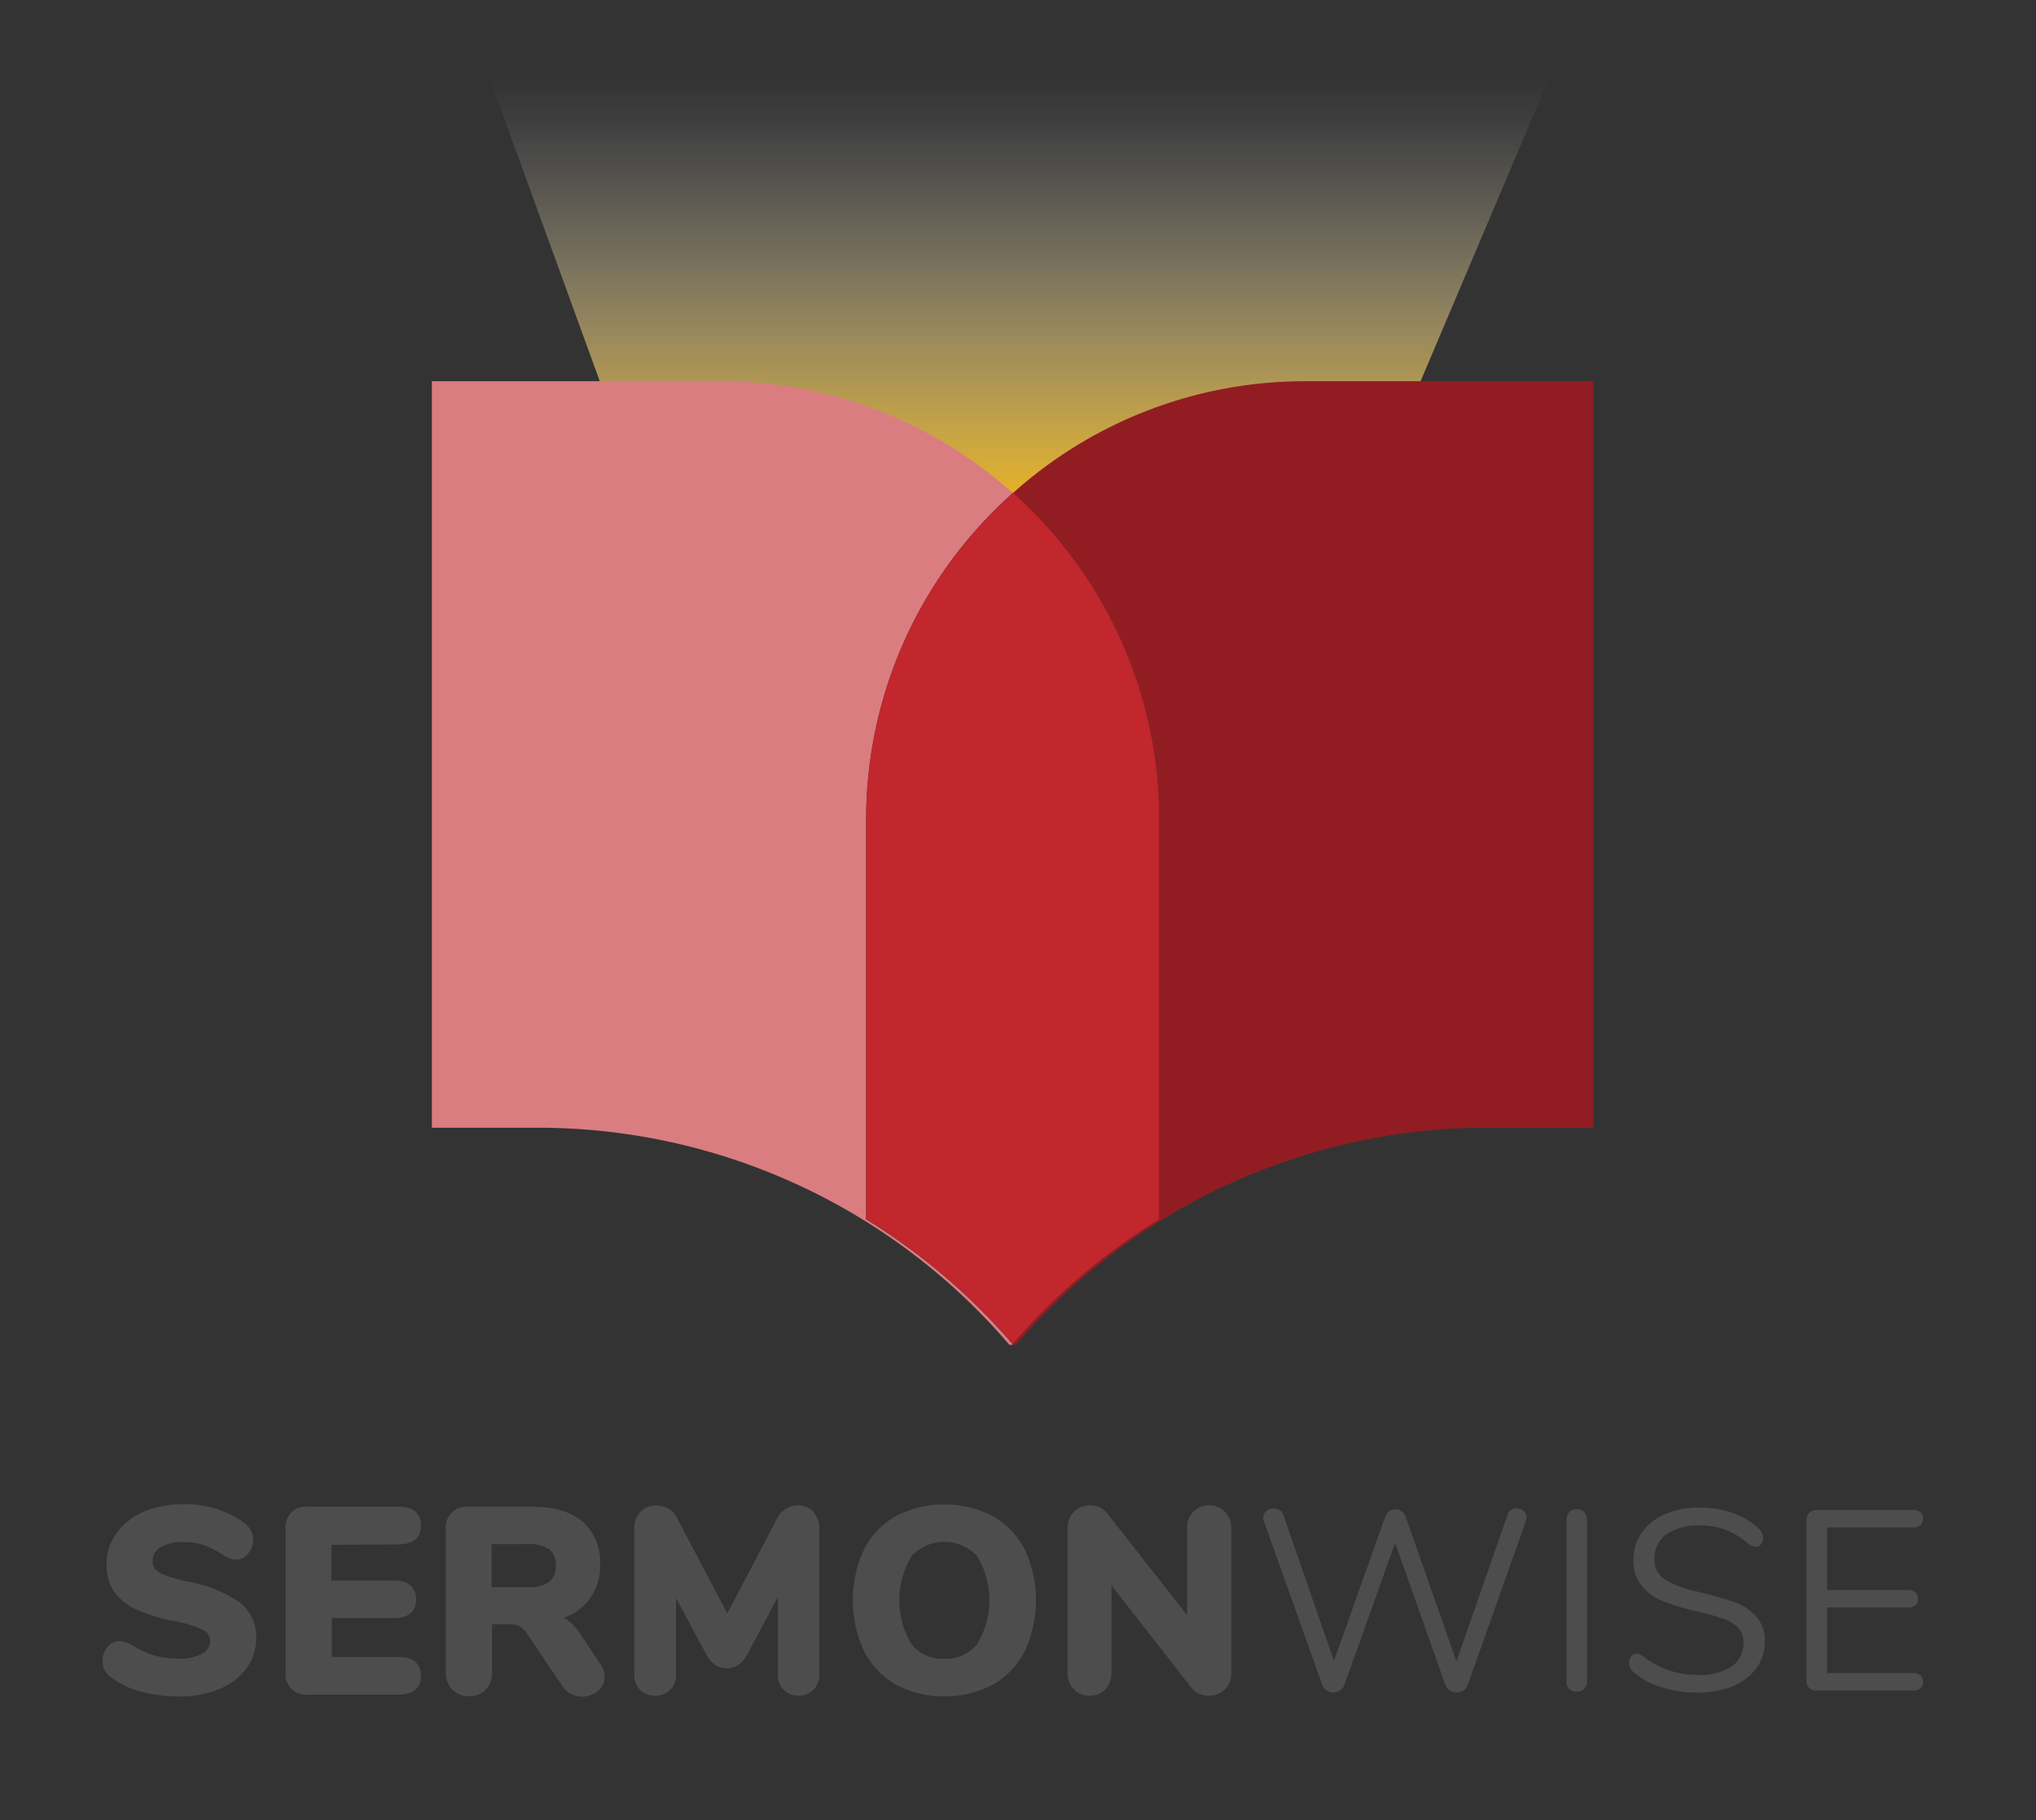 <svg id="Layer_1" data-name="Layer 1" xmlns="http://www.w3.org/2000/svg" xmlns:xlink="http://www.w3.org/1999/xlink" viewBox="0 0 274 245"><rect x="0" y="0" width="274" height="245" fill="#333333" stroke="none"/><defs><style>.cls-1{opacity:0.9;fill:url(#linear-gradient);}.cls-2{fill:#911d22;}.cls-3{fill:#da7d81;}.cls-4{fill:#c1272d;}.cls-5{fill:#4d4d4d;}</style><linearGradient id="linear-gradient" x1="137.23" y1="3.84" x2="137.23" y2="85.65" gradientUnits="userSpaceOnUse"><stop offset="0.08" stop-color="#fff" stop-opacity="0"/><stop offset="0.15" stop-color="#fffbf2" stop-opacity="0.06"/><stop offset="0.27" stop-color="#fef2d0" stop-opacity="0.21"/><stop offset="0.44" stop-color="#fee399" stop-opacity="0.46"/><stop offset="0.65" stop-color="#fdce4f" stop-opacity="0.79"/><stop offset="0.78" stop-color="#fcc121"/></linearGradient></defs><title>Sermonwise_center_G</title><path class="cls-1" d="M136.29,66.39c10.45-7,24.2-11.22,39.33-11.22h13.92L209.12,9H65.33L82.12,55.17H97C112.09,55.17,125.84,59.43,136.29,66.39Z"/><path class="cls-2" d="M189.54,51.31H175.62a58.77,58.77,0,0,0-39.33,15.08A62,62,0,0,1,141,71,58.77,58.77,0,0,1,156,110.37v53.74a84.22,84.22,0,0,0-19.74,16.82l.07.07h.38a83.53,83.53,0,0,1,63.55-29.22h14.18V51.31Z"/><path class="cls-3" d="M116.56,164.11V110.37A58.77,58.77,0,0,1,131.64,71a63.75,63.75,0,0,1,4.65-4.65A58.76,58.76,0,0,0,97,51.31H58.12V151.78H72.3A83.5,83.5,0,0,1,135.84,181h.39l.06-.07A84.17,84.17,0,0,0,116.56,164.11Z"/><path class="cls-4" d="M141,71a62,62,0,0,0-4.66-4.65A63.75,63.75,0,0,0,131.64,71a58.77,58.77,0,0,0-15.08,39.33v53.74a84.17,84.17,0,0,1,19.73,16.82A84.22,84.22,0,0,1,156,164.11V110.37A58.77,58.77,0,0,0,141,71Z"/><path class="cls-5" d="M32.2,215.62a17.72,17.72,0,0,0-6.93-2.75,23.4,23.4,0,0,1-3-.84,3.59,3.59,0,0,1-1.37-.82,1.57,1.57,0,0,1-.36-1.07,2.12,2.12,0,0,1,1-1.86,5.57,5.57,0,0,1,3.07-.73,8.23,8.23,0,0,1,2.86.42A13.73,13.73,0,0,1,30,209.28a5.2,5.2,0,0,0,1,.49,3,3,0,0,0,.85.13,2,2,0,0,0,1.57-.83,2.77,2.77,0,0,0,.64-1.8,2.63,2.63,0,0,0-.28-1.26,3.22,3.22,0,0,0-.86-1,13.34,13.34,0,0,0-8.36-2.55,12.9,12.9,0,0,0-5.2,1,8.88,8.88,0,0,0-3.67,2.88,7,7,0,0,0-1.35,4.18,6.58,6.58,0,0,0,.95,3.59,7.18,7.18,0,0,0,3,2.48,22.85,22.85,0,0,0,5.24,1.62,14.29,14.29,0,0,1,3.85,1.19,1.54,1.54,0,0,1,.9,1.34,2,2,0,0,1-1,1.8,6.29,6.29,0,0,1-3.25.69,11.69,11.69,0,0,1-3.23-.42,10.93,10.93,0,0,1-2.89-1.32,6,6,0,0,0-1-.47,2.94,2.94,0,0,0-.88-.14,2,2,0,0,0-1.58.82,2.79,2.79,0,0,0-.64,1.8A2.52,2.52,0,0,0,15,225.78a11.11,11.11,0,0,0,4,1.9,19.94,19.94,0,0,0,5.19.65,13.78,13.78,0,0,0,5.33-1,8.44,8.44,0,0,0,3.65-2.78,6.93,6.93,0,0,0,1.31-4.16A5.81,5.81,0,0,0,32.2,215.62Z"/><path class="cls-5" d="M53.66,207.86c2.61,0,3-1.6,3-2.56s-.39-2.52-3-2.52H41.44a2.72,2.72,0,0,0-3,3v19.3a2.72,2.72,0,0,0,3,3H53.66c2.61,0,3-1.58,3-2.52s-.39-2.55-3-2.55h-9v-5.22H53c2.61,0,3-1.58,3-2.52s-.39-2.55-3-2.55H44.61v-4.8Z"/><path class="cls-5" d="M78.16,220a7.52,7.52,0,0,0-1.67-1.86,5.16,5.16,0,0,0-.63-.4,7.36,7.36,0,0,0,3.24-2.21,7.5,7.5,0,0,0,1.66-4.95,7.24,7.24,0,0,0-2.35-5.78c-1.54-1.32-3.81-2-6.76-2H63a2.74,2.74,0,0,0-3,3v19.34a3,3,0,0,0,3.14,3.14,3,3,0,0,0,2.24-.86,3.17,3.17,0,0,0,.84-2.28v-6.53h2.34a2.78,2.78,0,0,1,1.43.33,3.8,3.8,0,0,1,1.1,1.17l4.55,6.75a3,3,0,0,0,1.21,1.13,3.34,3.34,0,0,0,3.58-.36,2.41,2.41,0,0,0,.94-1.94,3.08,3.08,0,0,0-.59-1.73Zm-3.37-9.28a2.58,2.58,0,0,1-.87,2.18h0a5,5,0,0,1-3.07.72H66.16v-5.8h4.69a5.26,5.26,0,0,1,3.08.7A2.61,2.61,0,0,1,74.79,210.69Z"/><path class="cls-5" d="M109.52,203.49a2.91,2.91,0,0,0-2.18-.88,3.21,3.21,0,0,0-2.88,2l-6.58,12.54-6.6-12.53a3.16,3.16,0,0,0-2.92-2,2.91,2.91,0,0,0-2.18.88,3.12,3.12,0,0,0-.83,2.23v19.61a2.87,2.87,0,0,0,.79,2.11,3,3,0,0,0,4.06,0,2.88,2.88,0,0,0,.78-2.09V215.09L95,222.57a4.24,4.24,0,0,0,1.2,1.47,2.74,2.74,0,0,0,1.61.5,2.68,2.68,0,0,0,1.63-.51,4.09,4.09,0,0,0,1.18-1.46l4.06-7.63v10.39a2.83,2.83,0,0,0,.79,2.11,2.74,2.74,0,0,0,2,.79,2.78,2.78,0,0,0,2-.79,2.87,2.87,0,0,0,.79-2.11V205.72a3.12,3.12,0,0,0-.83-2.23Z"/><path class="cls-5" d="M133.58,204.05a14.24,14.24,0,0,0-13,0,10.69,10.69,0,0,0-4.31,4.52,16.23,16.23,0,0,0,0,13.63,10.89,10.89,0,0,0,4.3,4.54h0a14.18,14.18,0,0,0,13.05,0,10.83,10.83,0,0,0,4.3-4.54,16.23,16.23,0,0,0,0-13.63A10.73,10.73,0,0,0,133.58,204.05Zm-6.52,19.21a5.32,5.32,0,0,1-4.42-2,11.55,11.55,0,0,1,0-11.78,6,6,0,0,1,8.88,0,11.44,11.44,0,0,1,0,11.77A5.35,5.35,0,0,1,127.06,223.26Z"/><path class="cls-5" d="M164.86,203.49h0a2.9,2.9,0,0,0-2.17-.88,2.8,2.8,0,0,0-2.13.89,3.16,3.16,0,0,0-.81,2.22v11.65L149,203.68a2.78,2.78,0,0,0-2.32-1.07,2.87,2.87,0,0,0-2.17.88,3.09,3.09,0,0,0-.84,2.23v19.37a3.2,3.2,0,0,0,.81,2.25,2.83,2.83,0,0,0,2.16.89,2.78,2.78,0,0,0,2.15-.89,3.27,3.27,0,0,0,.79-2.25V213.38l10.77,13.79a2.94,2.94,0,0,0,2.35,1.06,2.9,2.9,0,0,0,2.17-.88,3.16,3.16,0,0,0,.83-2.26V205.72A3.12,3.12,0,0,0,164.86,203.49Z"/><path class="cls-5" d="M203.32,203.25a1.38,1.38,0,0,1,.76-.23,1.43,1.43,0,0,1,.95.33,1.08,1.08,0,0,1,.4.88,1.79,1.79,0,0,1-.1.56l-7.81,22a1.39,1.39,0,0,1-.58.74,1.76,1.76,0,0,1-.93.26,1.66,1.66,0,0,1-.9-.26,1.41,1.41,0,0,1-.59-.74l-6.77-19.13-6.83,19.13a1.41,1.41,0,0,1-.59.74,1.68,1.68,0,0,1-.9.26,1.65,1.65,0,0,1-.89-.26,1.36,1.36,0,0,1-.59-.74l-7.84-22a1.49,1.49,0,0,1-.1-.52,1.09,1.09,0,0,1,.43-.9,1.53,1.53,0,0,1,1-.35,1.45,1.45,0,0,1,.78.23,1.15,1.15,0,0,1,.5.67l6.8,19.61,6.91-19.4a1.42,1.42,0,0,1,1.38-1,1.43,1.43,0,0,1,.83.28,1.59,1.59,0,0,1,.55.79L196,223.6l6.87-19.68A1.16,1.16,0,0,1,203.32,203.25Z"/><path class="cls-5" d="M211.2,227.35a1.44,1.44,0,0,1-.38-1V204.51a1.41,1.41,0,0,1,.38-1,1.33,1.33,0,0,1,1-.4,1.36,1.36,0,0,1,1,.4,1.45,1.45,0,0,1,.38,1V226.3a1.49,1.49,0,0,1-.38,1,1.4,1.4,0,0,1-1,.4A1.36,1.36,0,0,1,211.2,227.35Z"/><path class="cls-5" d="M223.54,227.07a10,10,0,0,1-3.78-2.09,1.56,1.56,0,0,1-.52-1.21,1.31,1.31,0,0,1,.28-.84.8.8,0,0,1,.65-.36,1.64,1.64,0,0,1,1,.38,11.67,11.67,0,0,0,7.32,2.48,7.75,7.75,0,0,0,4.56-1.14,3.74,3.74,0,0,0,1.58-3.24,2.61,2.61,0,0,0-.75-2,5.34,5.34,0,0,0-2-1.19,31.13,31.13,0,0,0-3.35-.94,31.19,31.19,0,0,1-4.64-1.38,7.09,7.09,0,0,1-2.93-2.07,5.31,5.31,0,0,1-1.13-3.52,6.26,6.26,0,0,1,1.13-3.68,7.13,7.13,0,0,1,3.14-2.48,11.35,11.35,0,0,1,4.61-.88,13.2,13.2,0,0,1,4.5.74,9.52,9.52,0,0,1,3.51,2.12,1.71,1.71,0,0,1,.55,1.21,1.36,1.36,0,0,1-.28.85.8.8,0,0,1-.65.36,2.1,2.1,0,0,1-1-.38,11.54,11.54,0,0,0-3.15-1.93,9.73,9.73,0,0,0-3.48-.56,7.34,7.34,0,0,0-4.46,1.19,3.94,3.94,0,0,0-1.59,3.34,3.06,3.06,0,0,0,1.4,2.74,14.11,14.11,0,0,0,4.3,1.61c2.1.5,3.74,1,4.94,1.39a7.46,7.46,0,0,1,3,1.92,4.79,4.79,0,0,1,1.2,3.42,6,6,0,0,1-1.13,3.59,7.32,7.32,0,0,1-3.16,2.42,11.92,11.92,0,0,1-4.66.86A15.73,15.73,0,0,1,223.54,227.07Z"/><path class="cls-5" d="M243.49,227.19a1.32,1.32,0,0,1-.39-1V204.61a1.35,1.35,0,0,1,.39-1,1.5,1.5,0,0,1,1.06-.38h12.91a1.45,1.45,0,0,1,1,.31,1.27,1.27,0,0,1,0,1.73,1.4,1.4,0,0,1-1,.31H245.89V214h10.88a1.4,1.4,0,0,1,1,.31,1.09,1.09,0,0,1,.34.86,1.12,1.12,0,0,1-.34.87,1.45,1.45,0,0,1-1,.31H245.89v8.83h11.57a1.44,1.44,0,0,1,1,.3,1.08,1.08,0,0,1,.34.88,1.09,1.09,0,0,1-.34.86,1.4,1.4,0,0,1-1,.31H244.55A1.45,1.45,0,0,1,243.49,227.19Z"/></svg>